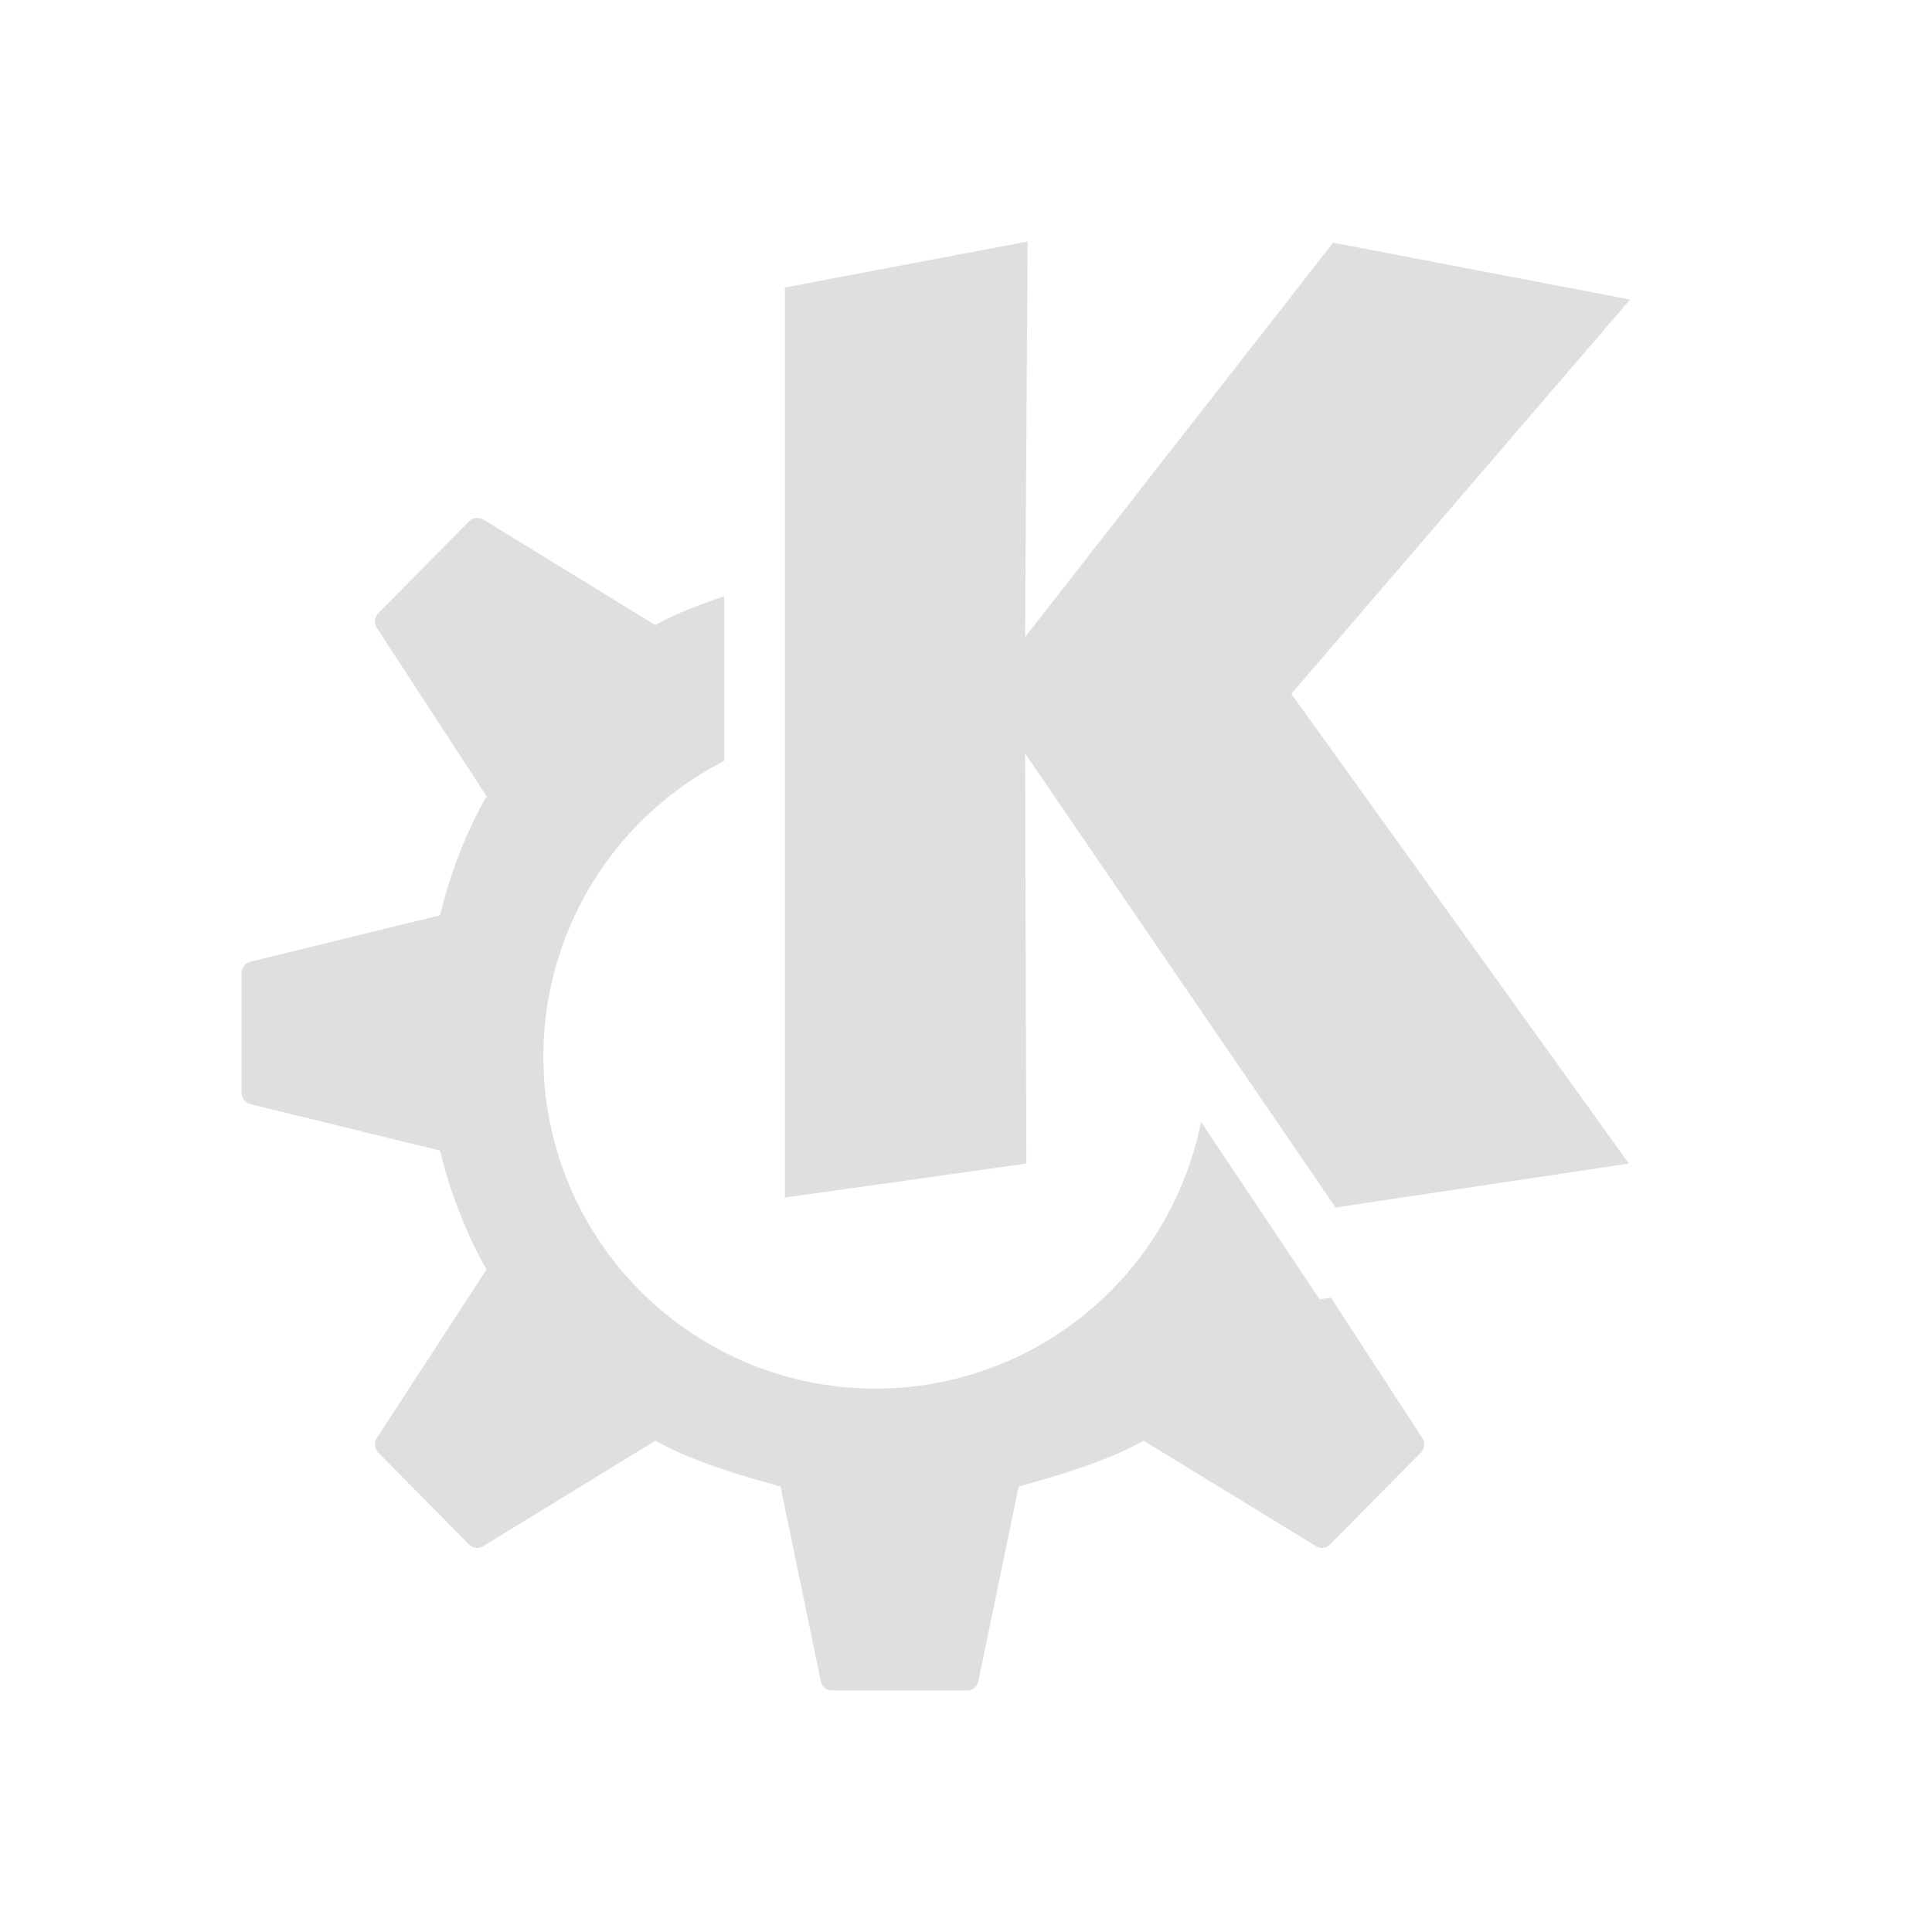 <?xml version="1.0" encoding="UTF-8" standalone="no"?>
<svg
   xmlns:dc="http://purl.org/dc/elements/1.1/"
   xmlns:cc="http://creativecommons.org/ns#"
   xmlns:rdf="http://www.w3.org/1999/02/22-rdf-syntax-ns#"
   xmlns:svg="http://www.w3.org/2000/svg"
   xmlns="http://www.w3.org/2000/svg"
   xmlns:sodipodi="http://sodipodi.sourceforge.net/DTD/sodipodi-0.dtd"
   xmlns:inkscape="http://www.inkscape.org/namespaces/inkscape"
   id="22-22-svg88"
   width="32"
   height="32"
   version="1.1"
   sodipodi:docname="start.svg"
   inkscape:version="0.92.3 (2405546, 2018-03-11)">
  <defs
     id="defs8" />
  <sodipodi:namedview
     pagecolor="#ffffff"
     bordercolor="#666666"
     borderopacity="1"
     objecttolerance="10"
     gridtolerance="10"
     guidetolerance="10"
     inkscape:pageopacity="0"
     inkscape:pageshadow="2"
     inkscape:window-width="1920"
     inkscape:window-height="1020"
     id="namedview6"
     showgrid="false"
     inkscape:zoom="11.51"
     inkscape:cx="11"
     inkscape:cy="11"
     inkscape:window-x="0"
     inkscape:window-y="30"
     inkscape:window-maximized="1"
     inkscape:current-layer="22-22-svg88">
    <inkscape:grid
       type="xygrid"
       id="grid825" />
  </sodipodi:namedview>
  <g
     id="22-22-start-here-kde"
     transform="translate(27,5)">
    <rect
       style="opacity:0.001"
       id="22-22-rect2"
       width="22"
       height="22"
       x="5"
       y="5" />
    <path
       id="22-22-path10"
       d="m 17.008,8 -3.013,0.525 V 18.895 l 2.997,-0.386 -0.016,-4.674 3.536,5.173 3.474,-0.499 -3.997,-5.355 4.01,-4.493 -3.517,-0.647 -3.507,4.493 z m -6.336,2.648 c -0.029,0.002 -0.056,0.015 -0.078,0.037 l -1.034,1.045 c -0.045,0.045 -0.052,0.116 -0.018,0.17 l 1.249,1.917 c -0.236,0.418 -0.414,0.876 -0.529,1.355 L 8.105,15.701 C 8.046,15.715 8,15.769 8,15.831 v 0.681 0.681 c 0,0.062 0.046,0.116 0.105,0.131 l 2.156,0.528 c 0.115,0.479 0.293,0.937 0.529,1.355 l -1.249,1.917 c -0.035,0.054 -0.027,0.124 0.018,0.17 l 1.034,1.045 c 0.044,0.044 0.111,0.048 0.164,0.016 l 1.957,-1.199 c 0.384,0.224 0.985,0.403 1.423,0.523 l 0.459,2.213 C 14.609,23.955 14.659,24 14.723,24 h 0.771 0.771 c 0.063,0 0.114,-0.045 0.127,-0.109 l 0.459,-2.213 c 0.438,-0.119 1.039,-0.299 1.423,-0.523 l 1.957,1.199 c 0.053,0.032 0.12,0.028 0.164,-0.016 l 1.034,-1.045 c 0.045,-0.045 0.052,-0.116 0.018,-0.17 l -1.04,-1.597 -0.129,0.019 -0.73,-1.069 c -0.745,1.561 -2.322,2.557 -4.053,2.558 -2.483,0 -4.496,-2.012 -4.496,-4.493 0.001,-1.705 0.969,-3.263 2.498,-4.021 v -0.981 c -0.285,0.095 -0.565,0.202 -0.781,0.328 l -1.957,-1.199 c -0.026,-0.016 -0.057,-0.024 -0.086,-0.021 z"
       style="fill:#dfdfdf;fill-opacity:1;stroke-width:0.999"
       inkscape:connector-curvature="0" />
  </g>
  <g
     id="start-here-kde">
    <rect
       y="-5e-07"
       x="-5e-07"
       height="32"
       width="32"
       id="rect817"
       style="opacity:0.001;stroke-width:1.455" />
    <path
       id="path829"
       d="M 17.021 4 L 13 4.762 L 13 19.836 L 17 19.273 L 16.979 12.48 L 22.121 20 L 26.98 19.273 L 21.389 11.492 L 27 4.961 L 22.08 4.02 L 16.979 10.551 L 17.021 4 z M 7.887 8.58 C 7.845 8.584 7.803 8.601 7.771 8.633 L 6.268 10.154 C 6.202 10.22 6.192 10.322 6.242 10.4 L 8.059 13.188 C 7.716 13.795 7.457 14.463 7.289 15.16 L 4.152 15.928 C 4.065 15.949 4 16.029 4 16.119 L 4 17.107 L 4 18.098 C 4 18.188 4.065 18.268 4.152 18.289 L 7.289 19.057 C 7.457 19.754 7.716 20.42 8.059 21.027 L 6.242 23.816 C 6.192 23.895 6.202 23.997 6.268 24.062 L 7.771 25.584 C 7.835 25.648 7.935 25.652 8.012 25.605 L 10.857 23.861 C 11.416 24.186 12.291 24.448 12.928 24.621 L 13.594 27.842 C 13.612 27.935 13.687 28 13.779 28 L 14.9 28 L 16.021 28 C 16.114 28 16.187 27.935 16.205 27.842 L 16.873 24.621 C 17.51 24.448 18.383 24.186 18.941 23.861 L 21.789 25.605 C 21.866 25.652 21.964 25.648 22.027 25.584 L 23.531 24.062 C 23.597 23.997 23.607 23.895 23.557 23.816 L 22.045 21.494 L 21.857 21.521 L 19.893 18.582 A 5.5 5.5 0 0 1 14.5 23 A 5.5 5.5 0 0 1 9 17.5 A 5.5 5.5 0 0 1 11.994 12.604 L 11.994 9.879 C 11.58 10.017 11.171 10.173 10.857 10.355 L 8.012 8.609 C 7.973 8.586 7.929 8.577 7.887 8.58 z "
       style="fill:#dfdfdf;fill-opacity:1;stroke-width:1.424" />
  </g>
</svg>
